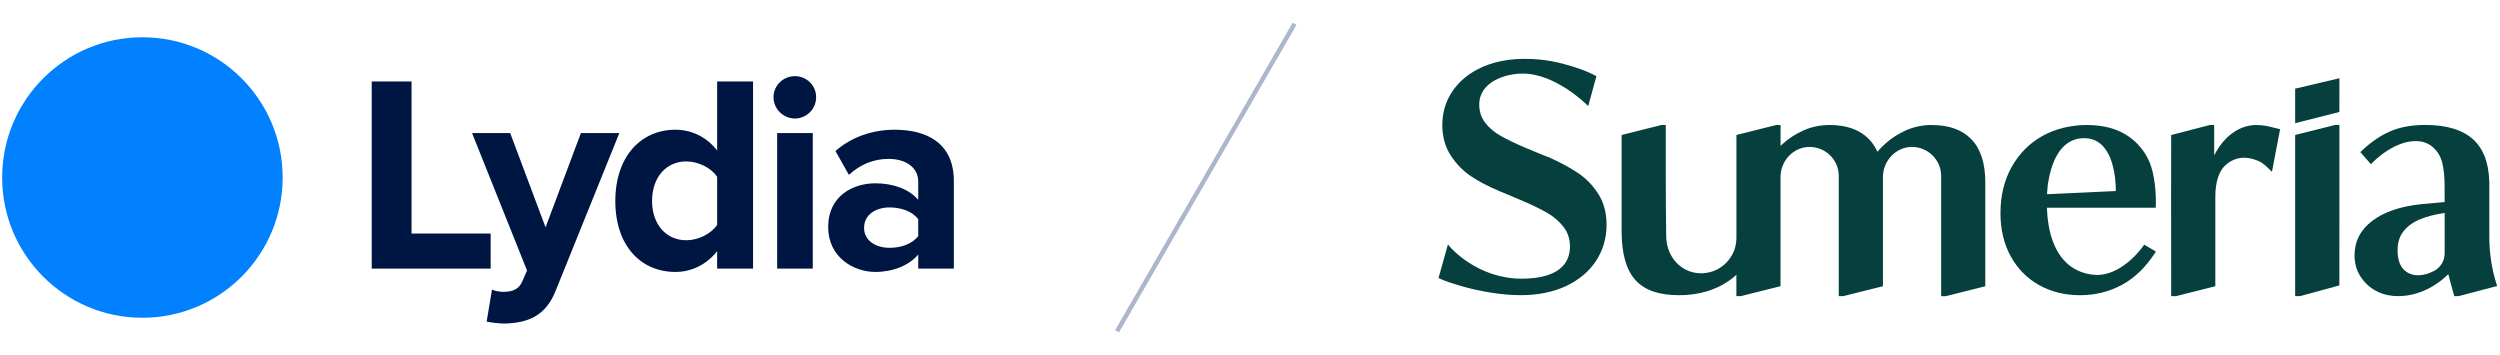<svg width="338" height="48" viewBox="0 0 338 48" fill="none" xmlns="http://www.w3.org/2000/svg">
<circle cx="19.254" cy="24" r="18.962" fill="#0180FF"/>
<path d="M66.337 36.311H50.257V11.016H55.642V31.571H66.337V36.311ZM65.796 43.479L66.516 39.155C66.933 39.345 67.578 39.459 68.033 39.459C69.284 39.459 70.119 39.117 70.574 38.131L71.257 36.577L63.823 17.994H68.981L73.76 30.736L78.538 17.994H83.733L75.125 39.307C73.76 42.758 71.332 43.668 68.185 43.744C67.616 43.744 66.402 43.63 65.796 43.479ZM101.812 36.311H96.957V33.96C95.516 35.78 93.506 36.766 91.307 36.766C86.68 36.766 83.191 33.277 83.191 27.171C83.191 21.179 86.642 17.539 91.307 17.539C93.468 17.539 95.516 18.487 96.957 20.345V11.016H101.812V36.311ZM92.786 32.481C94.416 32.481 96.161 31.608 96.957 30.395V23.91C96.161 22.696 94.416 21.824 92.786 21.824C90.055 21.824 88.159 23.986 88.159 27.171C88.159 30.319 90.055 32.481 92.786 32.481ZM107.46 16.022C105.905 16.022 104.578 14.732 104.578 13.14C104.578 11.547 105.905 10.295 107.46 10.295C109.053 10.295 110.342 11.547 110.342 13.14C110.342 14.732 109.053 16.022 107.46 16.022ZM109.887 36.311H105.071V17.994H109.887V36.311ZM128.96 36.311H124.144V34.415C122.892 35.894 120.73 36.766 118.341 36.766C115.421 36.766 111.97 34.794 111.97 30.698C111.97 26.413 115.421 24.782 118.341 24.782C120.768 24.782 122.93 25.579 124.144 27.02V24.555C124.144 22.696 122.551 21.483 120.124 21.483C118.152 21.483 116.331 22.203 114.776 23.645L112.956 20.421C115.194 18.449 118.076 17.539 120.958 17.539C125.13 17.539 128.96 19.207 128.96 24.479V36.311ZM120.275 33.505C121.83 33.505 123.347 32.974 124.144 31.912V29.636C123.347 28.575 121.83 28.044 120.275 28.044C118.379 28.044 116.824 29.03 116.824 30.812C116.824 32.519 118.379 33.505 120.275 33.505Z" fill="#001642"/>
<rect x="174.767" y="3.065" width="0.602" height="48" transform="rotate(30 174.767 3.065)" fill="#ACB6CC"/>
<path d="M209.562 21.333C211 21.985 212.265 22.671 213.327 23.381H213.334C214.43 24.112 215.358 25.067 216.089 26.215C216.834 27.384 217.209 28.798 217.209 30.418C217.209 32.177 216.737 33.797 215.803 35.242C214.868 36.683 213.503 37.835 211.744 38.666C209.996 39.49 207.931 39.907 205.6 39.907C204.3 39.907 202.911 39.786 201.477 39.548C200.056 39.314 198.725 39.017 197.529 38.669C196.332 38.321 195.436 38.014 194.867 37.759L194.488 37.586L195.76 33.042L196.057 33.397C196.091 33.439 199.722 37.676 205.711 37.676C210.738 37.676 212.031 35.611 212.227 33.88L212.248 33.659C212.255 33.556 212.258 33.452 212.258 33.349C212.258 32.325 211.975 31.435 211.41 30.704C210.817 29.939 210.089 29.305 209.238 28.811C208.348 28.298 207.231 27.75 205.911 27.181C205.79 27.125 205.669 27.074 205.535 27.022L203.373 26.108C203.149 26.029 202.842 25.901 202.48 25.729C201.159 25.177 199.953 24.54 198.898 23.84C197.815 23.119 196.888 22.174 196.143 21.026C195.384 19.857 194.998 18.471 194.998 16.902C194.998 15.196 195.474 13.637 196.412 12.275C197.343 10.921 198.67 9.848 200.36 9.086C202.514 8.117 205.128 7.769 208.131 8.048C209.193 8.148 210.283 8.345 211.365 8.631C213.048 9.079 214.434 9.576 215.479 10.11L215.837 10.296L214.723 14.355L214.427 14.058C214.386 14.017 210.265 9.948 205.869 9.948C203.507 9.948 199.994 11.065 199.994 14.141C199.994 15.058 200.253 15.865 200.759 16.541C201.287 17.247 201.98 17.847 202.814 18.323C203.683 18.82 204.797 19.364 206.121 19.933L206.417 20.054L208.61 20.964L209.562 21.333Z" fill="#05403E"/>
<path fill-rule="evenodd" clip-rule="evenodd" d="M289.762 33.264C289.738 33.302 287.19 37.012 283.711 37.174C282.349 37.174 281.125 36.809 280.074 36.092C279.022 35.374 278.195 34.271 277.616 32.809C277.105 31.527 276.812 29.937 276.747 28.082H291.452L291.462 27.848C291.538 26.11 291.3 23.503 290.6 21.883C289.942 20.359 288.89 19.131 287.476 18.242C286.063 17.352 284.27 16.901 282.146 16.901C280.022 16.901 277.902 17.397 276.147 18.376C274.388 19.359 272.985 20.769 271.978 22.566C270.971 24.362 270.461 26.469 270.461 28.827C270.461 31.027 270.93 32.992 271.858 34.668C272.785 36.347 274.081 37.654 275.705 38.557C277.326 39.457 279.184 39.912 281.222 39.912C283.26 39.912 285.122 39.45 286.835 38.54C288.549 37.629 290.066 36.174 291.342 34.223L291.483 34.009L289.89 33.082L289.762 33.271V33.264ZM281.777 18.68C282.77 18.68 283.608 19.025 284.27 19.707C286.011 21.507 286.063 25.11 286.056 25.824L276.757 26.255C276.778 25.838 276.812 25.417 276.857 25.01C277.281 22.121 278.478 18.68 281.777 18.68Z" fill="#05403E"/>
<path d="M307.457 17.27C306.823 17.104 306.037 16.901 305.085 16.901C304.054 16.901 303.075 17.19 302.171 17.759C301.285 18.318 300.506 19.118 299.858 20.131C299.682 20.407 299.513 20.7 299.358 21.007V16.901H298.765L293.545 18.256V18.445L293.531 26.286L293.545 40.039H294.169L299.513 38.695V26.61C299.513 24.631 299.982 23.152 300.875 22.338C301.116 22.117 301.378 21.928 301.658 21.773C302.73 21.183 303.957 21.176 305.316 21.759C305.678 21.9 306.088 22.19 306.53 22.614L307.167 23.228L308.271 17.466L307.819 17.356C307.709 17.328 307.592 17.297 307.467 17.266L307.457 17.27Z" fill="#05403E"/>
<path fill-rule="evenodd" clip-rule="evenodd" d="M337.467 38.19C336.888 36.352 336.557 34.146 336.557 32.136V24.878L336.55 24.44H336.543C336.467 21.975 335.743 20.099 334.388 18.861C332.958 17.555 330.782 16.893 327.924 16.893C326.034 16.893 324.407 17.193 323.083 17.786C321.766 18.375 320.487 19.258 319.287 20.406L319.118 20.568L320.555 22.202L320.738 22.006C320.773 21.968 324.172 18.399 327.603 19.192C328.068 19.33 328.465 19.527 328.782 19.782C329.468 20.327 329.93 21.034 330.158 21.882C330.396 22.761 330.513 23.906 330.513 25.281V27.312C329.186 27.429 328.099 27.529 327.282 27.612C324.541 27.902 322.355 28.643 320.783 29.819C319.156 31.032 318.332 32.615 318.332 34.529C318.332 35.049 318.397 35.549 318.532 36.022H318.525L318.58 36.187C318.597 36.239 318.614 36.291 318.632 36.346L318.68 36.487C318.69 36.522 319.918 40.035 324.227 40.035C327.693 40.035 330.158 37.921 331.009 37.07C331.251 38.063 331.747 39.773 331.771 39.859L331.823 40.035H332.42L337.612 38.669L337.464 38.19H337.467ZM330.516 34.277V28.788C329.211 28.988 328.112 29.267 327.251 29.622C326.262 30.029 325.486 30.584 324.945 31.277C324.417 31.95 324.152 32.812 324.152 33.839C324.152 34.977 324.417 35.835 324.938 36.39C325.458 36.946 326.117 37.215 326.948 37.215C327.644 37.215 328.372 37.011 329.11 36.611C329.979 36.142 330.516 35.249 330.516 34.277Z" fill="#05403E"/>
<path d="M257.714 17.609C258.783 17.137 259.966 16.895 261.227 16.895L261.224 16.906C263.524 16.906 265.317 17.561 266.554 18.854C267.789 20.14 268.413 22.098 268.413 24.67V38.7L263.069 40.044H262.445V23.788C262.438 22.726 262.017 21.733 261.258 20.988C260.503 20.254 259.486 19.85 258.428 19.867C256.304 19.909 254.573 21.736 254.573 23.946V38.696L249.198 40.041H248.601V23.784C248.598 22.722 248.177 21.729 247.415 20.985C246.66 20.247 245.646 19.857 244.585 19.864C242.457 19.905 240.726 21.733 240.726 23.943V38.693L235.351 40.038H234.758V37.148C233.82 38.041 231.345 39.91 227.035 39.91C221.649 39.91 219.318 37.383 219.243 31.456V18.247L224.618 16.902H225.211V22.491C225.214 25.725 225.228 30.004 225.273 32.014C225.318 33.986 226.356 35.704 227.986 36.497C228.548 36.766 229.148 36.917 229.769 36.945C231.083 37 232.334 36.535 233.286 35.624C234.237 34.718 234.761 33.49 234.765 32.176V18.247L240.14 16.902H240.733V19.726C240.854 19.609 240.978 19.495 241.099 19.385C241.888 18.674 242.823 18.078 243.874 17.613C244.943 17.14 246.126 16.899 247.388 16.899C249.687 16.899 251.48 17.554 252.718 18.847C253.163 19.309 253.532 19.867 253.818 20.512L253.825 20.505C254.183 20.098 254.563 19.719 254.939 19.381C255.728 18.671 256.662 18.075 257.714 17.609Z" fill="#05403E"/>
<path d="M310.306 18.247V40.034H310.968L316.284 38.586L316.288 16.895H315.684L310.306 18.247Z" fill="#05403E"/>
<path d="M316.284 15.138L310.306 16.655V11.986L316.288 10.576L316.284 15.138Z" fill="#05403E"/>
</svg>
